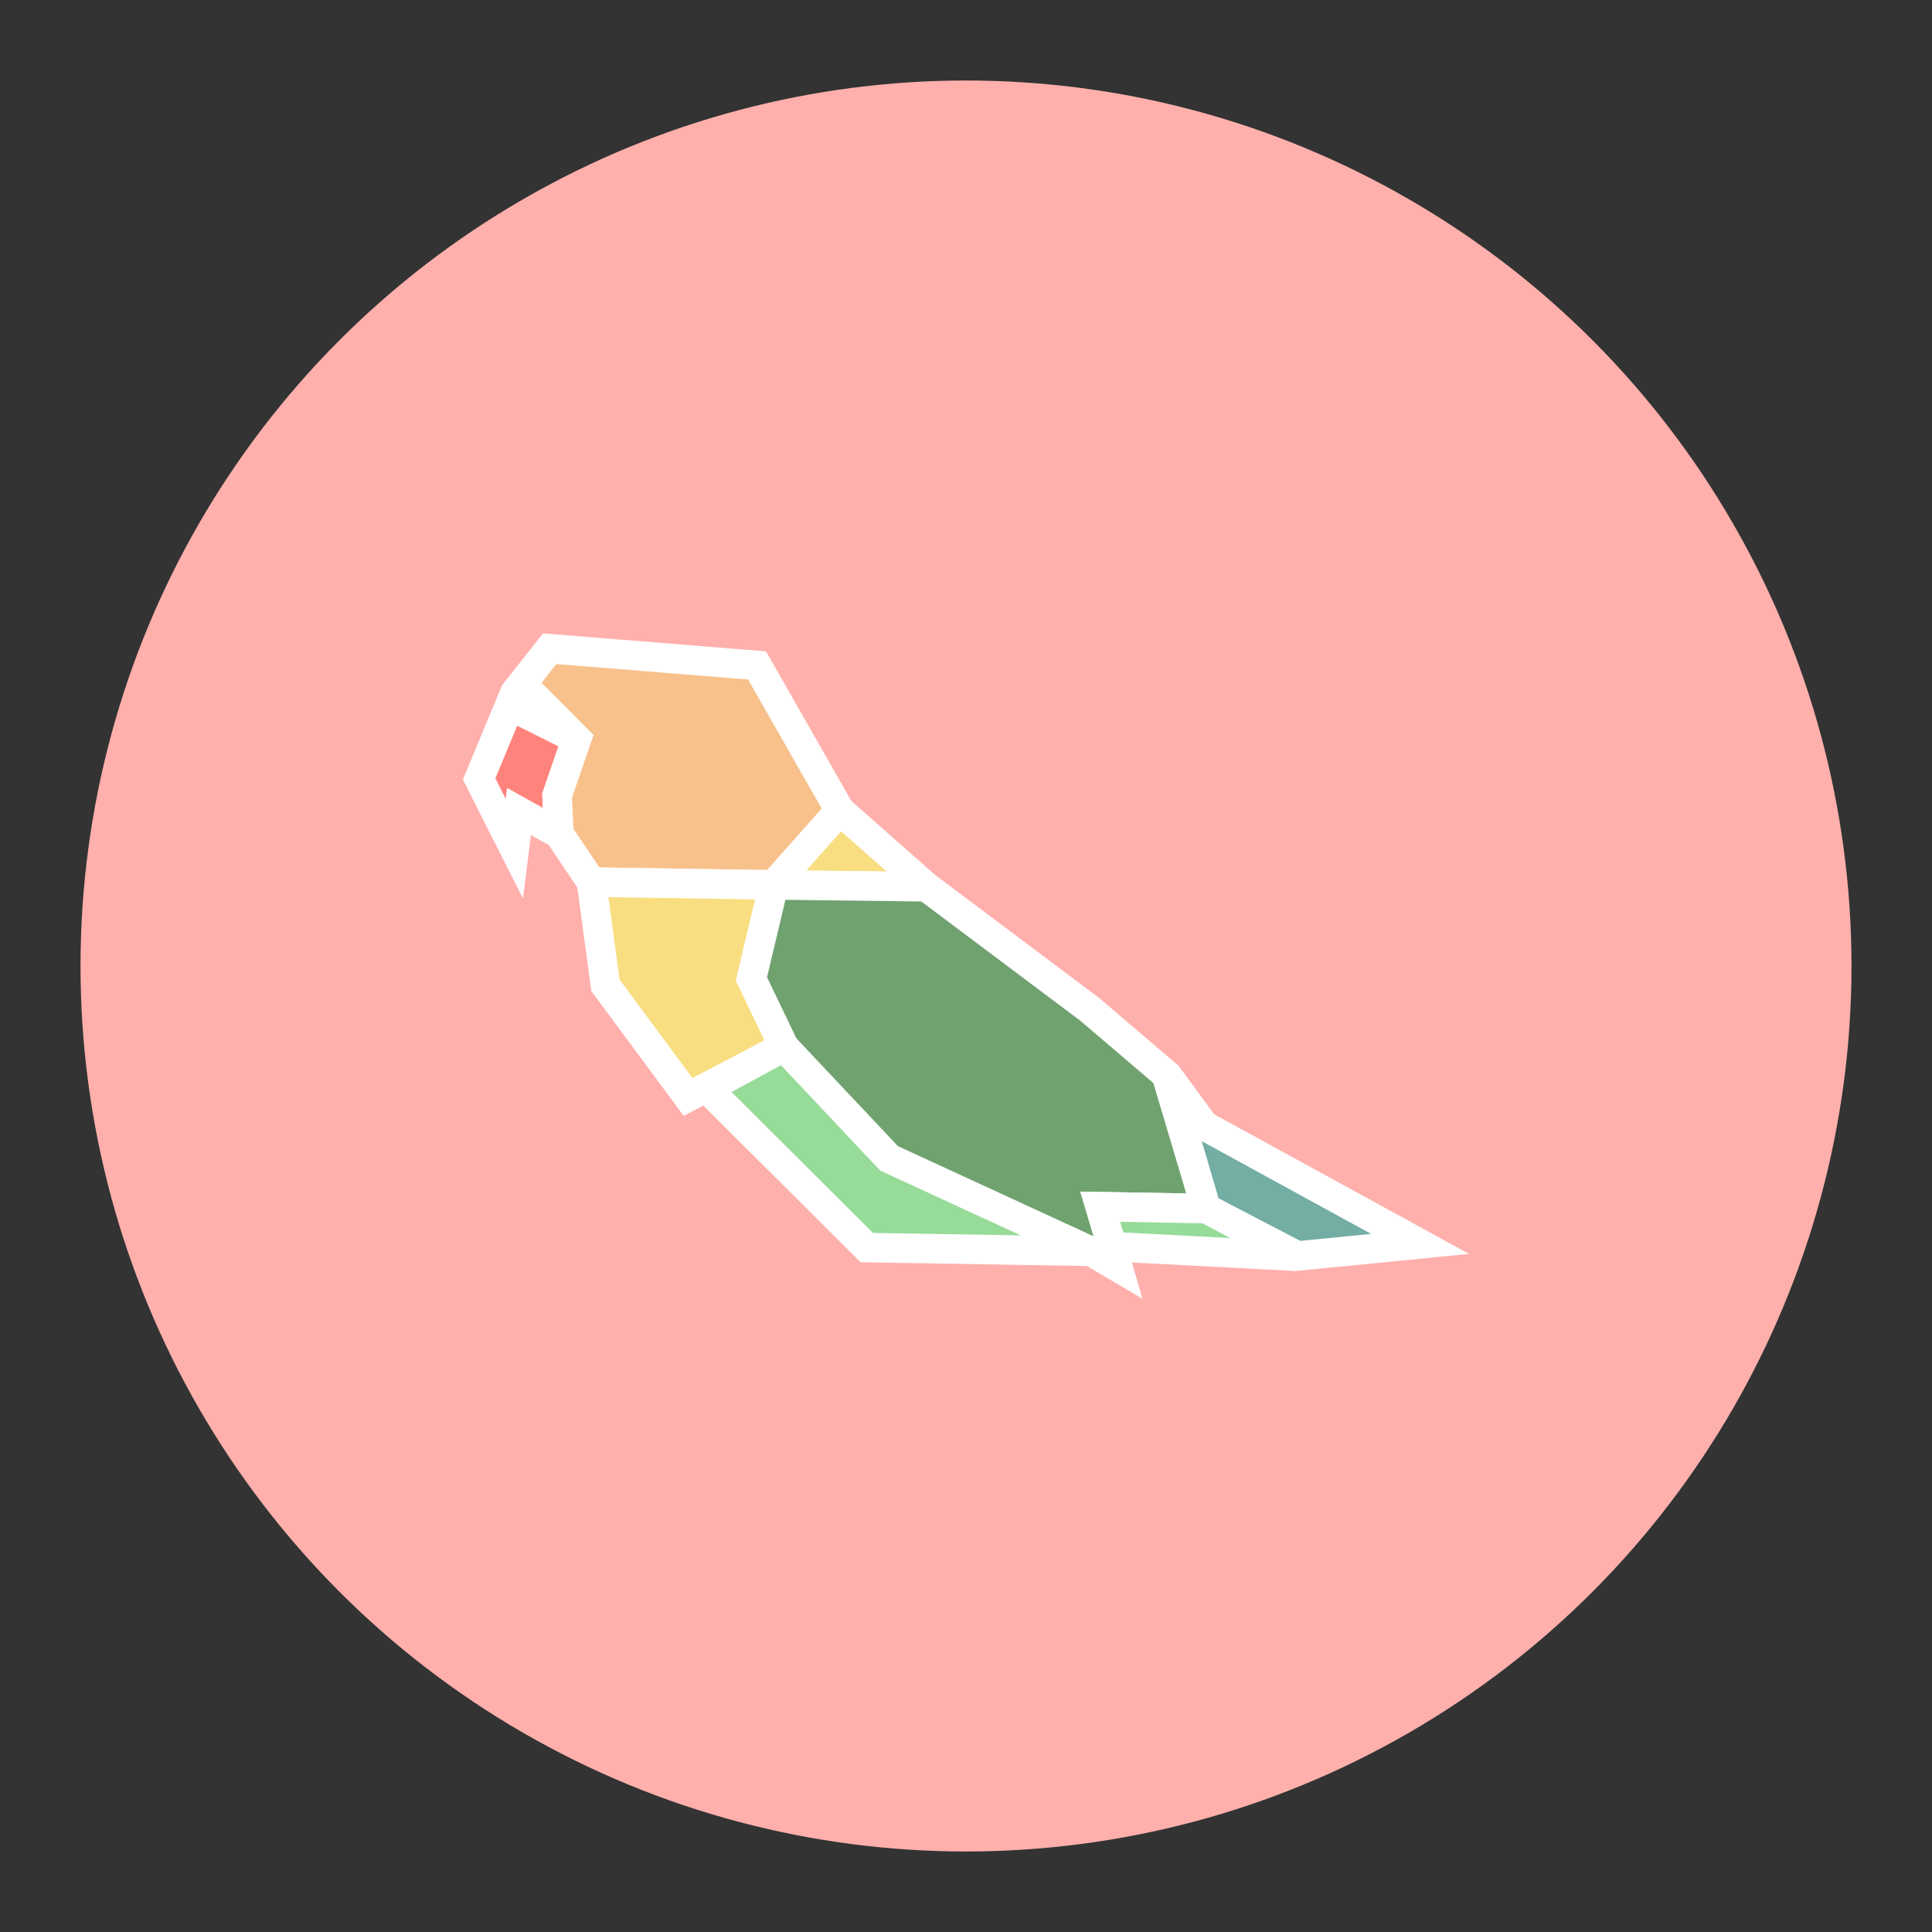 <?xml version="1.0" encoding="UTF-8" standalone="no"?>
<!-- Created with Inkscape (http://www.inkscape.org/) -->

<svg
   width="192"
   height="192"
   viewBox="0 0 50.8 50.8"
   version="1.1"
   id="svg5"
   sodipodi:docname="alovoa.svg"
   inkscape:version="1.1.1 (3bf5ae0d25, 2021-09-20)"
   inkscape:export-filename="/home/jphilippe/Inkscape/alovoa.png"
   inkscape:export-xdpi="96"
   inkscape:export-ydpi="96"
   xmlns:inkscape="http://www.inkscape.org/namespaces/inkscape"
   xmlns:sodipodi="http://sodipodi.sourceforge.net/DTD/sodipodi-0.dtd"
   xmlns="http://www.w3.org/2000/svg"
   xmlns:svg="http://www.w3.org/2000/svg">
  <rect x="0" y="0" width="50.8" height="50.8" fill="#333333" stroke="none"/>
  <sodipodi:namedview
     id="namedview7"
     pagecolor="#c4c4c4"
     bordercolor="#000000"
     borderopacity="1"
     inkscape:pageshadow="0"
     inkscape:pageopacity="0"
     inkscape:pagecheckerboard="false"
     inkscape:document-units="px"
     showgrid="false"
     units="px"
     width="192px"
     inkscape:zoom="3.3612968"
     inkscape:cx="127.18306"
     inkscape:cy="83.747439"
     inkscape:window-width="1884"
     inkscape:window-height="1055"
     inkscape:window-x="36"
     inkscape:window-y="0"
     inkscape:window-maximized="1"
     inkscape:current-layer="layer1" />
  <defs
     id="defs2">
    <style
       id="style2980">.a{fill:none;stroke:#b1b5bd;stroke-linecap:round;stroke-linejoin:round;isolation:isolate;opacity:0.63;}</style>
    <style
       id="style3026">.a{fill:none;stroke:#b1b5bd;stroke-linecap:round;stroke-linejoin:round;isolation:isolate;opacity:0.63;}</style>
  </defs>
  <g
     inkscape:label="Calque 1"
     inkscape:groupmode="layer"
     id="layer1">
    <circle
       class="a"
       cx="25.4"
       cy="25.4"
       r="23.283"
       id="circle1919"
       style="fill:#ffb0ac;fill-opacity:1;stroke:none;stroke-width:0.265;opacity:1" />
    <path
       id="path"
       d="m 13.401,18.549 -0.803,1.932 0.926,1.834 0.122,-0.978 1.051,0.587 -0.049,-1.002 0.513,-1.492 z"
       fill="#e53935"
       stroke="#ffffff"
       stroke-width="0.776"
       style="fill:#ff837d;fill-opacity:1;opacity:1" />
    <path
       id="path_1"
       d="m 13.721,17.986 1.44,1.443 -0.513,1.492 0.049,1.002 0.856,1.272 4.793,0.073 1.736,-1.956 -2.176,-3.815 -5.453,-0.44 z"
       fill="#f4511e"
       stroke="#ffffff"
       stroke-width="0.776"
       style="fill:#f8c18c;fill-opacity:1;opacity:1" />
    <path
       id="path_2"
       d="m 15.553,23.195 0.367,2.714 2.171,2.934 2.524,-1.32 -0.856,-1.785 0.587,-2.47 4.01,0.049 -2.274,-2.005 -1.736,1.956 z"
       fill="#fdd835"
       stroke="#ffffff"
       stroke-width="0.776"
       style="fill:#f9de81;fill-opacity:1;opacity:1" />
    <path
       id="path_3"
       d="m 18.592,28.62 4.199,4.184 v 0 l 5.893,0.098 v 0 l -5.306,-2.445 -2.763,-2.934 z"
       fill="#c0ca33"
       stroke="#ffffff"
       stroke-width="0.776"
       style="fill:#97db99;fill-opacity:1;opacity:1" />
    <path
       id="path_4"
       d="m 24.356,23.317 4.304,3.228 2.005,1.712 1.051,3.521 -2.787,-0.049 0.464,1.589 -0.709,-0.416 -5.306,-2.445 -2.763,-2.934 -0.856,-1.785 0.587,-2.47 z"
       fill="#43a047"
       stroke="#ffffff"
       stroke-width="0.776"
       style="fill:#70a270;fill-opacity:1;opacity:1" />
    <path
       id="path_5"
       d="m 30.68,28.259 0.987,1.342 5.673,3.106 -3.228,0.318 -2.396,-1.247 z"
       fill="#00897b"
       stroke="#ffffff"
       stroke-width="0.776"
       style="fill:#73ada4;fill-opacity:1;opacity:1" />
    <path
       id="path_6"
       d="m 28.928,31.729 2.787,0.049 2.363,1.254 -4.833,-0.252 z"
       fill="#c0ca33"
       stroke="#ffffff"
       stroke-width="0.776"
       style="fill:#97db99;fill-opacity:1;opacity:1" />
  </g>
</svg>
